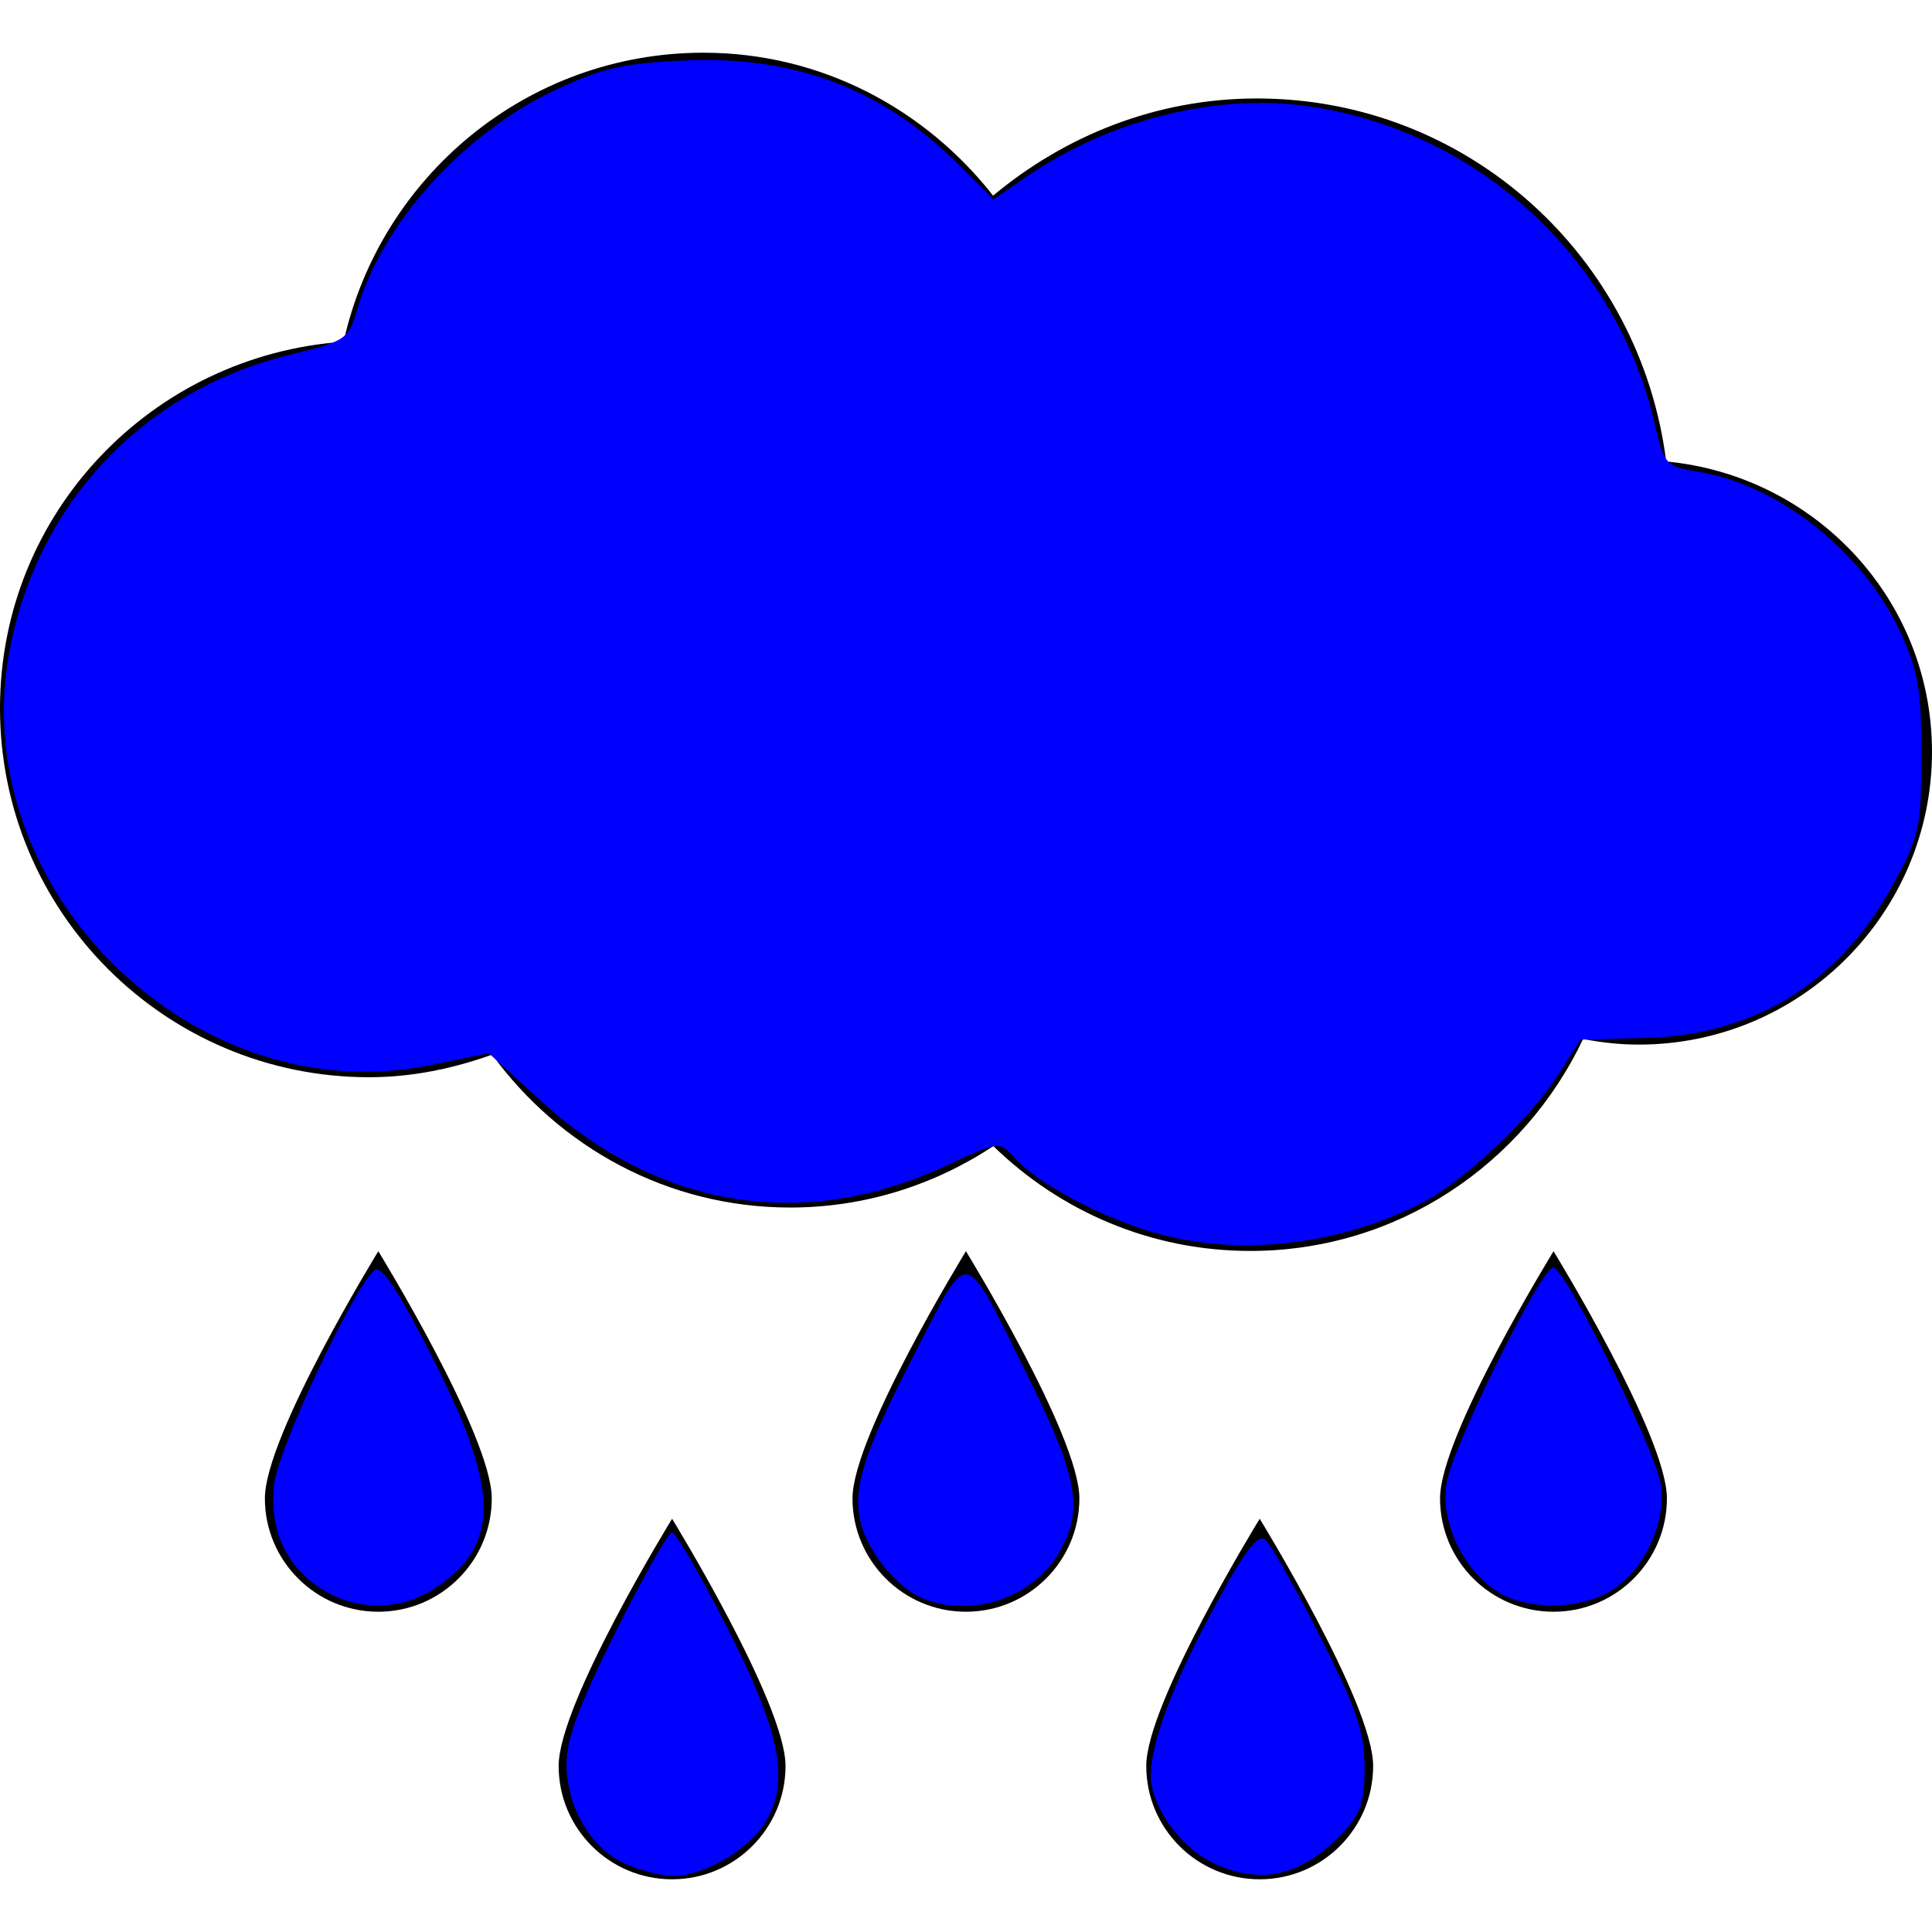 <?xml version="1.0" encoding="UTF-8" standalone="no"?>
<!-- Generator: Adobe Illustrator 16.0.0, SVG Export Plug-In . SVG Version: 6.00 Build 0)  -->

<svg
   xmlns:dc="http://purl.org/dc/elements/1.1/"
   xmlns:cc="http://creativecommons.org/ns#"
   xmlns:rdf="http://www.w3.org/1999/02/22-rdf-syntax-ns#"
   xmlns:svg="http://www.w3.org/2000/svg"
   xmlns="http://www.w3.org/2000/svg"
   xmlns:sodipodi="http://sodipodi.sourceforge.net/DTD/sodipodi-0.dtd"
   xmlns:inkscape="http://www.inkscape.org/namespaces/inkscape"
   version="1.1"
   id="Capa_1"
   x="0px"
   y="0px"
   width="28.884px"
   height="28.883px"
   viewBox="0 0 28.884 28.883"
   style="enable-background:new 0 0 28.884 28.883;"
   xml:space="preserve"
   inkscape:version="0.91 r13725"
   sodipodi:docname="rain20.svg"><defs
     id="defs3757" /><sodipodi:namedview
     pagecolor="#ffffff"
     bordercolor="#666666"
     borderopacity="1"
     objecttolerance="10"
     gridtolerance="10"
     guidetolerance="10"
     inkscape:pageopacity="0"
     inkscape:pageshadow="2"
     inkscape:window-width="1366"
     inkscape:window-height="705"
     id="namedview3755"
     showgrid="false"
     inkscape:zoom="8.1708965"
     inkscape:cx="14.442"
     inkscape:cy="14.4415"
     inkscape:window-x="-8"
     inkscape:window-y="-8"
     inkscape:window-maximized="1"
     inkscape:current-layer="Capa_1" /><g
     id="g3709"><g
       id="g3711"><path
         d="M24.91,6.899c-0.385-3.056-2.963-5.427-6.118-5.427c-1.509,0-2.872,0.559-3.945,1.453c-1.011-1.29-2.565-2.137-4.33-2.137    c-2.636,0-4.832,1.851-5.38,4.321C2.271,5.309,0,7.672,0,10.588c0,3.046,2.471,5.517,5.519,5.517c0.647,0,1.262-0.132,1.839-0.338    c1.005,1.38,2.62,2.286,4.456,2.286c1.123,0,2.165-0.342,3.037-0.918c0.994,0.968,2.346,1.567,3.842,1.567    c2.203,0,4.09-1.303,4.975-3.169c0.27,0.053,0.548,0.084,0.834,0.084c2.419,0,4.382-1.962,4.382-4.38    C28.882,8.959,27.133,7.109,24.91,6.899z"
         id="path3713" /><path
         d="M5.656,18.706c0,0-1.696,2.76-1.696,3.695s0.76,1.695,1.696,1.695s1.696-0.76,1.696-1.695S5.656,18.706,5.656,18.706z"
         id="path3715" /><path
         d="M8.352,26.401c0,0.938,0.76,1.695,1.696,1.695s1.696-0.76,1.696-1.695s-1.696-3.695-1.696-3.695    S8.352,25.463,8.352,26.401z"
         id="path3717" /><path
         d="M14.441,18.706c0,0-1.696,2.76-1.696,3.695s0.76,1.695,1.696,1.695s1.696-0.76,1.696-1.695S14.441,18.706,14.441,18.706z"
         id="path3719" /><path
         d="M17.137,26.401c0,0.938,0.76,1.695,1.696,1.695s1.696-0.76,1.696-1.695s-1.696-3.695-1.696-3.695    S17.137,25.463,17.137,26.401z"
         id="path3721" /><path
         d="M21.529,22.401c0,0.938,0.761,1.695,1.697,1.695c0.936,0,1.695-0.76,1.695-1.695s-1.695-3.695-1.695-3.695    S21.529,21.463,21.529,22.401z"
         id="path3723" /></g></g><g
     id="g3725" /><g
     id="g3727" /><g
     id="g3729" /><g
     id="g3731" /><g
     id="g3733" /><g
     id="g3735" /><g
     id="g3737" /><g
     id="g3739" /><g
     id="g3741" /><g
     id="g3743" /><g
     id="g3745" /><g
     id="g3747" /><g
     id="g3749" /><g
     id="g3751" /><g
     id="g3753" /><path
     style="fill:#0000ff"
     d="m 17.134,18.391 c -0.792,-0.253 -1.644,-0.722 -1.973,-1.087 -0.223,-0.247 -0.224,-0.246 -0.995,0.114 -2.152,1.007 -4.318,0.659 -6.104,-0.981 L 7.307,15.745 6.418,15.926 C 2.916,16.637 -0.485,13.322 0.13,9.799 0.52,7.565 2.117,5.85 4.308,5.311 5.186,5.095 5.206,5.082 5.347,4.604 5.726,3.32 6.943,1.981 8.316,1.339 9.007,1.015 9.324,0.944 10.244,0.904 11.903,0.832 13.205,1.333 14.358,2.486 l 0.495,0.495 0.449,-0.31 c 1.317,-0.909 2.957,-1.304 4.4,-1.061 2.476,0.418 4.474,2.294 5.039,4.733 0.14,0.606 0.163,0.631 0.636,0.707 1.206,0.193 2.46,1.18 3.023,2.38 0.279,0.596 0.324,0.852 0.324,1.854 0,1.09 -0.026,1.211 -0.416,1.93 -0.801,1.477 -2.067,2.261 -3.722,2.304 l -0.956,0.025 -0.341,0.533 c -0.427,0.667 -1.419,1.597 -2.045,1.915 -1.284,0.654 -2.843,0.806 -4.111,0.4 z"
     id="path3761"
     inkscape:connector-curvature="0" /><path
     style="fill:#0000ff"
     d="m 22.401,23.803 c -0.53,-0.329 -0.872,-1.054 -0.773,-1.639 0.091,-0.539 1.401,-3.188 1.59,-3.214 0.169,-0.024 1.53,2.717 1.61,3.241 0.088,0.575 -0.245,1.286 -0.745,1.591 -0.463,0.283 -1.246,0.293 -1.683,0.022 z"
     id="path3763"
     inkscape:connector-curvature="0" /><path
     style="fill:#0000ff"
     d="m 13.793,23.895 c -0.367,-0.152 -0.787,-0.652 -0.912,-1.085 -0.153,-0.532 0.015,-1.067 0.825,-2.634 0.802,-1.551 0.68,-1.584 1.69,0.457 0.728,1.47 0.809,1.971 0.421,2.607 -0.401,0.658 -1.307,0.951 -2.024,0.654 z"
     id="path3765"
     inkscape:connector-curvature="0" /><path
     style="fill:#0000ff"
     d="M 9.359,27.869 C 8.841,27.644 8.471,27.022 8.47,26.377 8.47,25.996 8.658,25.49 9.209,24.388 c 0.407,-0.813 0.784,-1.478 0.838,-1.478 0.054,0 0.417,0.624 0.806,1.386 0.823,1.61 0.966,2.348 0.575,2.969 -0.258,0.41 -0.93,0.789 -1.386,0.781 -0.158,-0.003 -0.465,-0.082 -0.683,-0.177 z"
     id="path3767"
     inkscape:connector-curvature="0" /><path
     style="fill:#0000ff"
     d="M 4.835,23.772 C 4.281,23.435 4.022,22.877 4.099,22.19 c 0.061,-0.538 1.185,-2.939 1.497,-3.198 0.103,-0.086 0.34,0.266 0.851,1.266 1.022,2.001 1.04,2.824 0.075,3.475 -0.511,0.344 -1.162,0.36 -1.688,0.039 z"
     id="path3769"
     inkscape:connector-curvature="0" /><path
     style="fill:#0000ff"
     d="m 18.189,27.877 c -0.454,-0.198 -0.863,-0.69 -0.967,-1.163 -0.099,-0.449 0.249,-1.434 0.979,-2.773 0.423,-0.776 0.607,-1.012 0.718,-0.919 0.082,0.068 0.45,0.718 0.816,1.445 0.551,1.091 0.666,1.43 0.666,1.953 0,0.506 -0.061,0.698 -0.306,0.96 -0.61,0.653 -1.198,0.806 -1.907,0.497 z"
     id="path3771"
     inkscape:connector-curvature="0" /></svg>